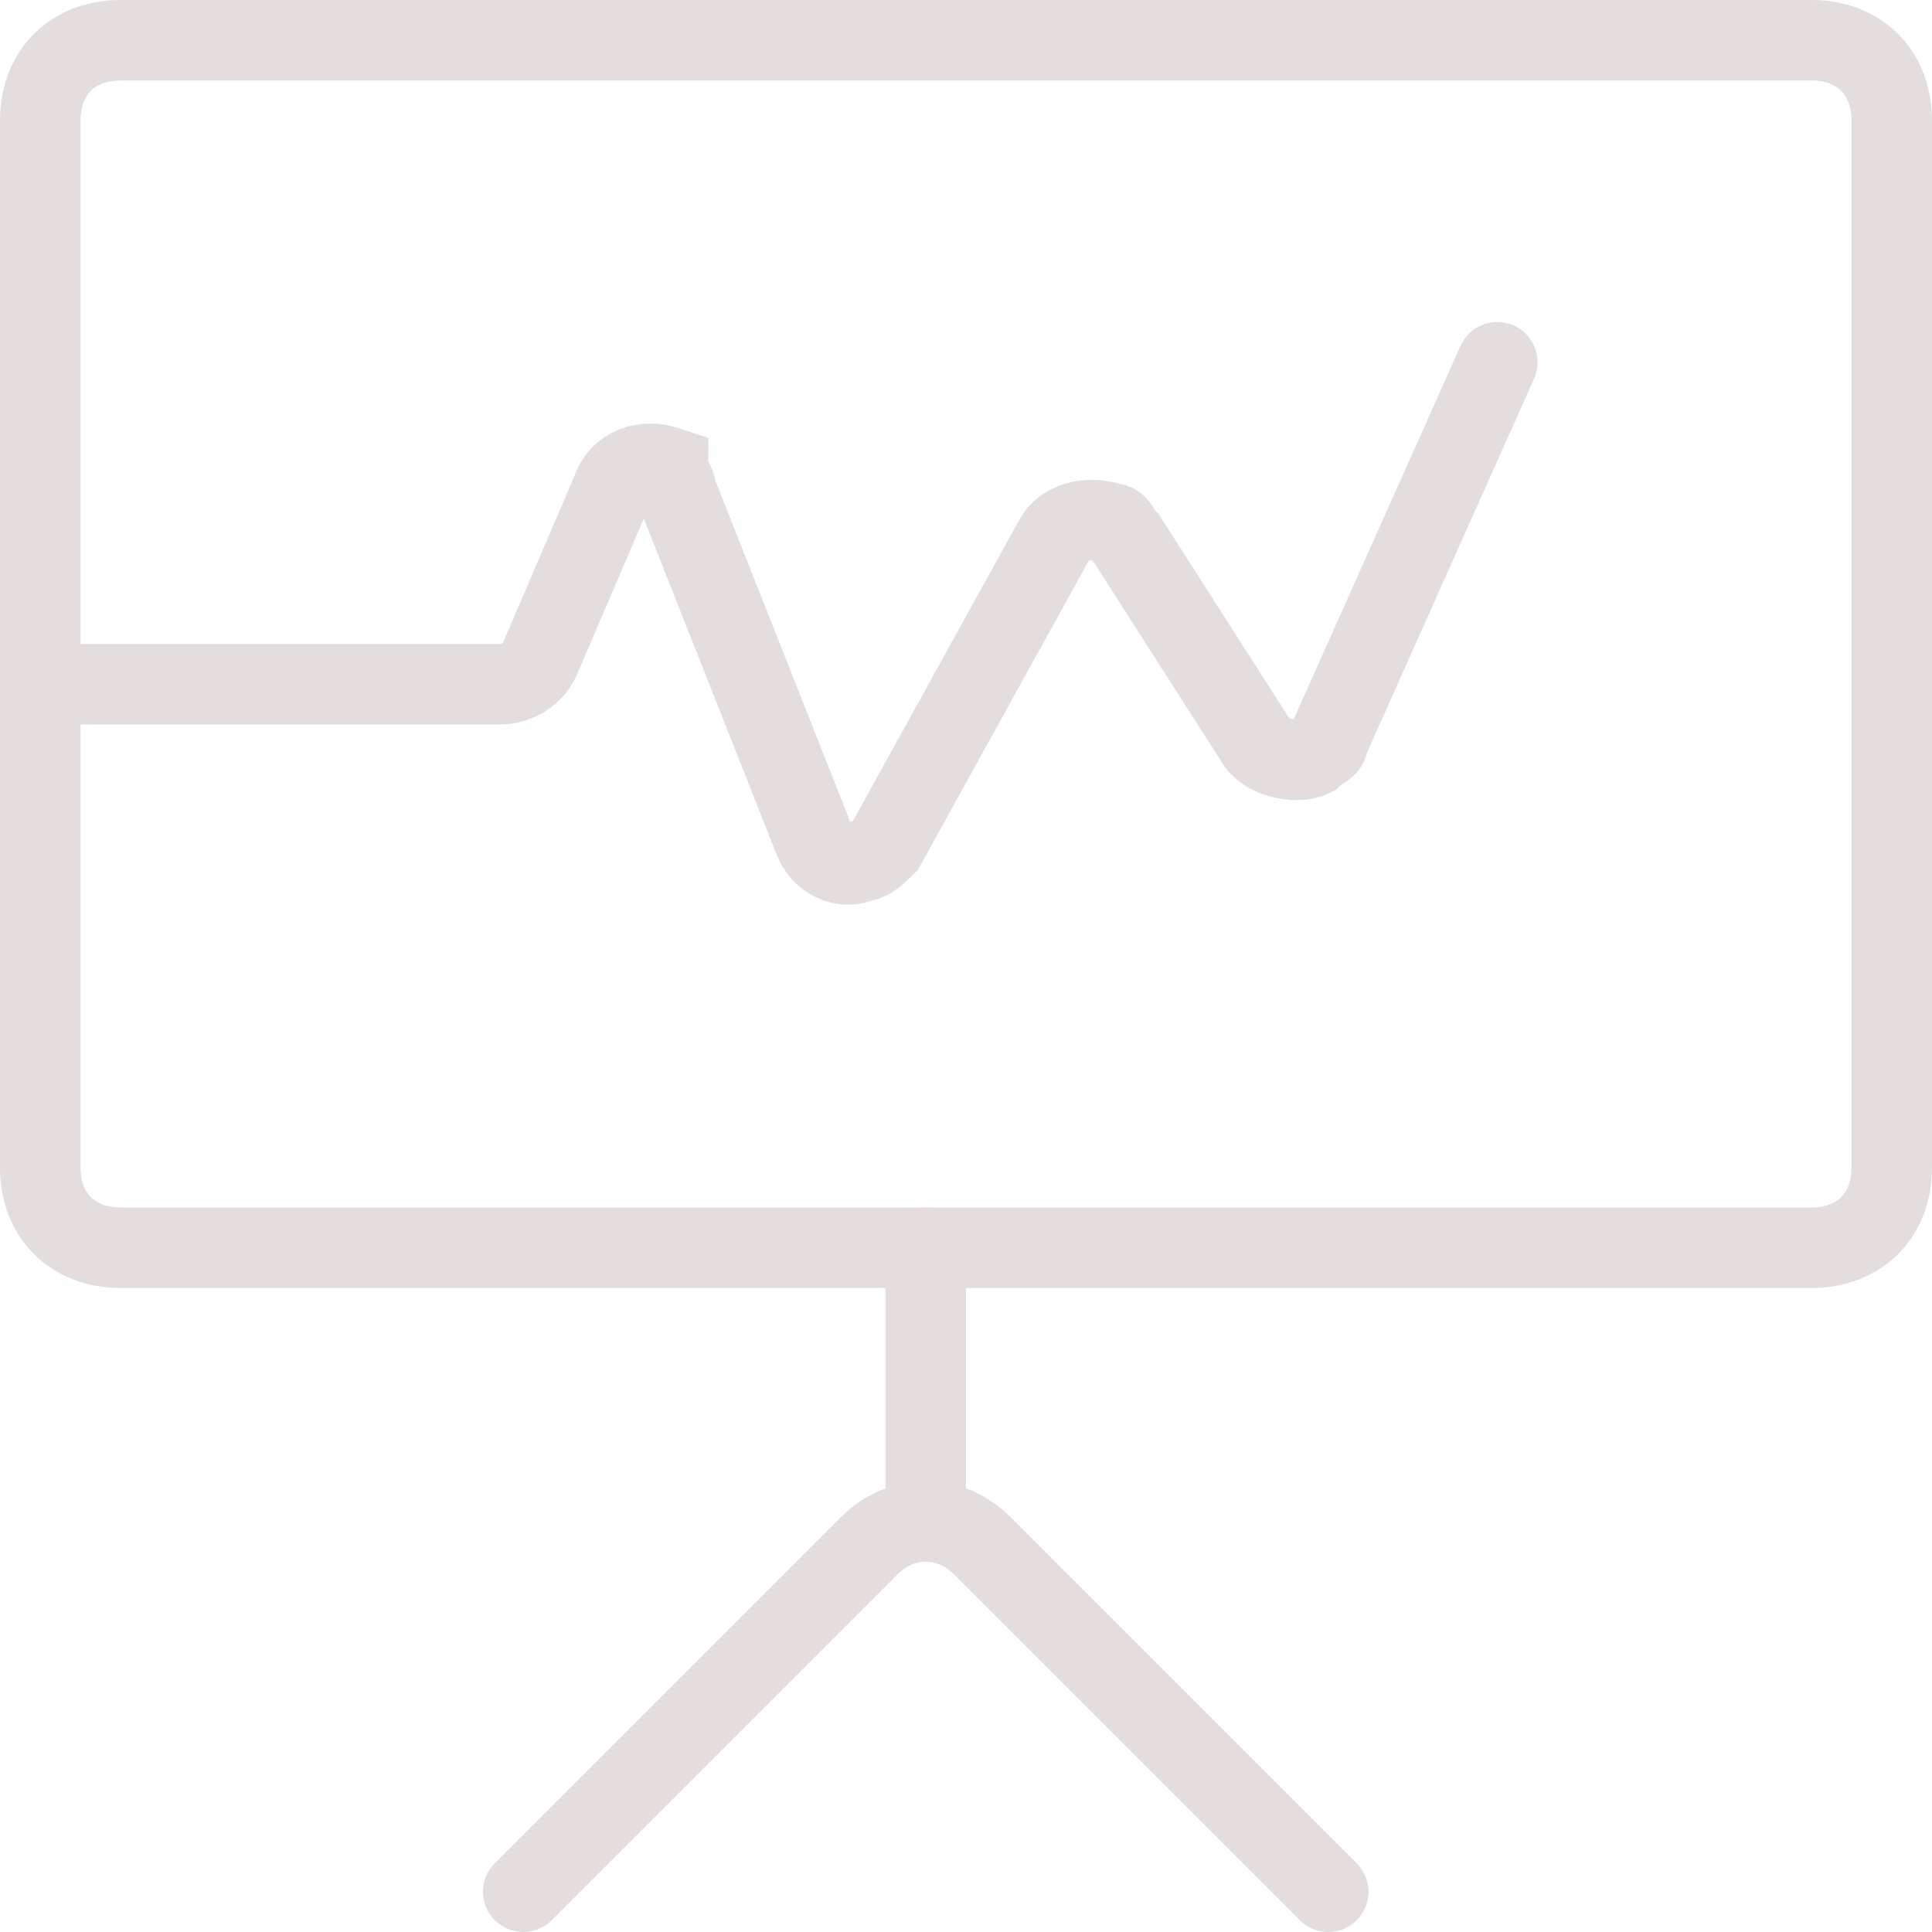 <?xml version="1.0" encoding="utf-8"?>
<!-- Generator: Adobe Illustrator 24.3.0, SVG Export Plug-In . SVG Version: 6.00 Build 0)  -->
<svg version="1.1" id="Lager_1" xmlns="http://www.w3.org/2000/svg" xmlns:xlink="http://www.w3.org/1999/xlink" x="0px" y="0px"
	 viewBox="0 0 24 24" style="enable-background:new 0 0 24 24;" xml:space="preserve">
<style type="text/css">
	.st0{fill:none;stroke:#E3DDDD;stroke-linecap:round;stroke-miterlimit:10;}
</style>
<path class="st0" d="M1.5,0.5h21c0.6,0,1,0.4,1,1v13c0,0.6-0.4,1-1,1h-21c-0.6,0-1-0.4-1-1v-13C0.5,0.9,0.9,0.5,1.5,0.5z"/>
<line class="st0" x1="11.5" y1="15.5" x2="11.5" y2="18.9"/>
<path class="st0" d="M6.5,23.5l4.3-4.3c0.4-0.4,1-0.4,1.4,0l4.3,4.3"/>
<path class="st0" d="M0.5,8.5h5.7c0.2,0,0.4-0.1,0.5-0.3l0.9-2.1c0.1-0.3,0.4-0.4,0.7-0.3C8.3,5.9,8.4,6,8.4,6.1l1.7,4.3
	c0.1,0.3,0.4,0.4,0.6,0.3c0.1,0,0.2-0.1,0.3-0.2l2.1-3.8c0.1-0.2,0.4-0.3,0.7-0.2c0.1,0,0.1,0.1,0.2,0.2l1.6,2.5
	c0.1,0.2,0.5,0.3,0.7,0.2c0.1-0.1,0.2-0.1,0.2-0.2l2.1-4.7"/>
</svg>
